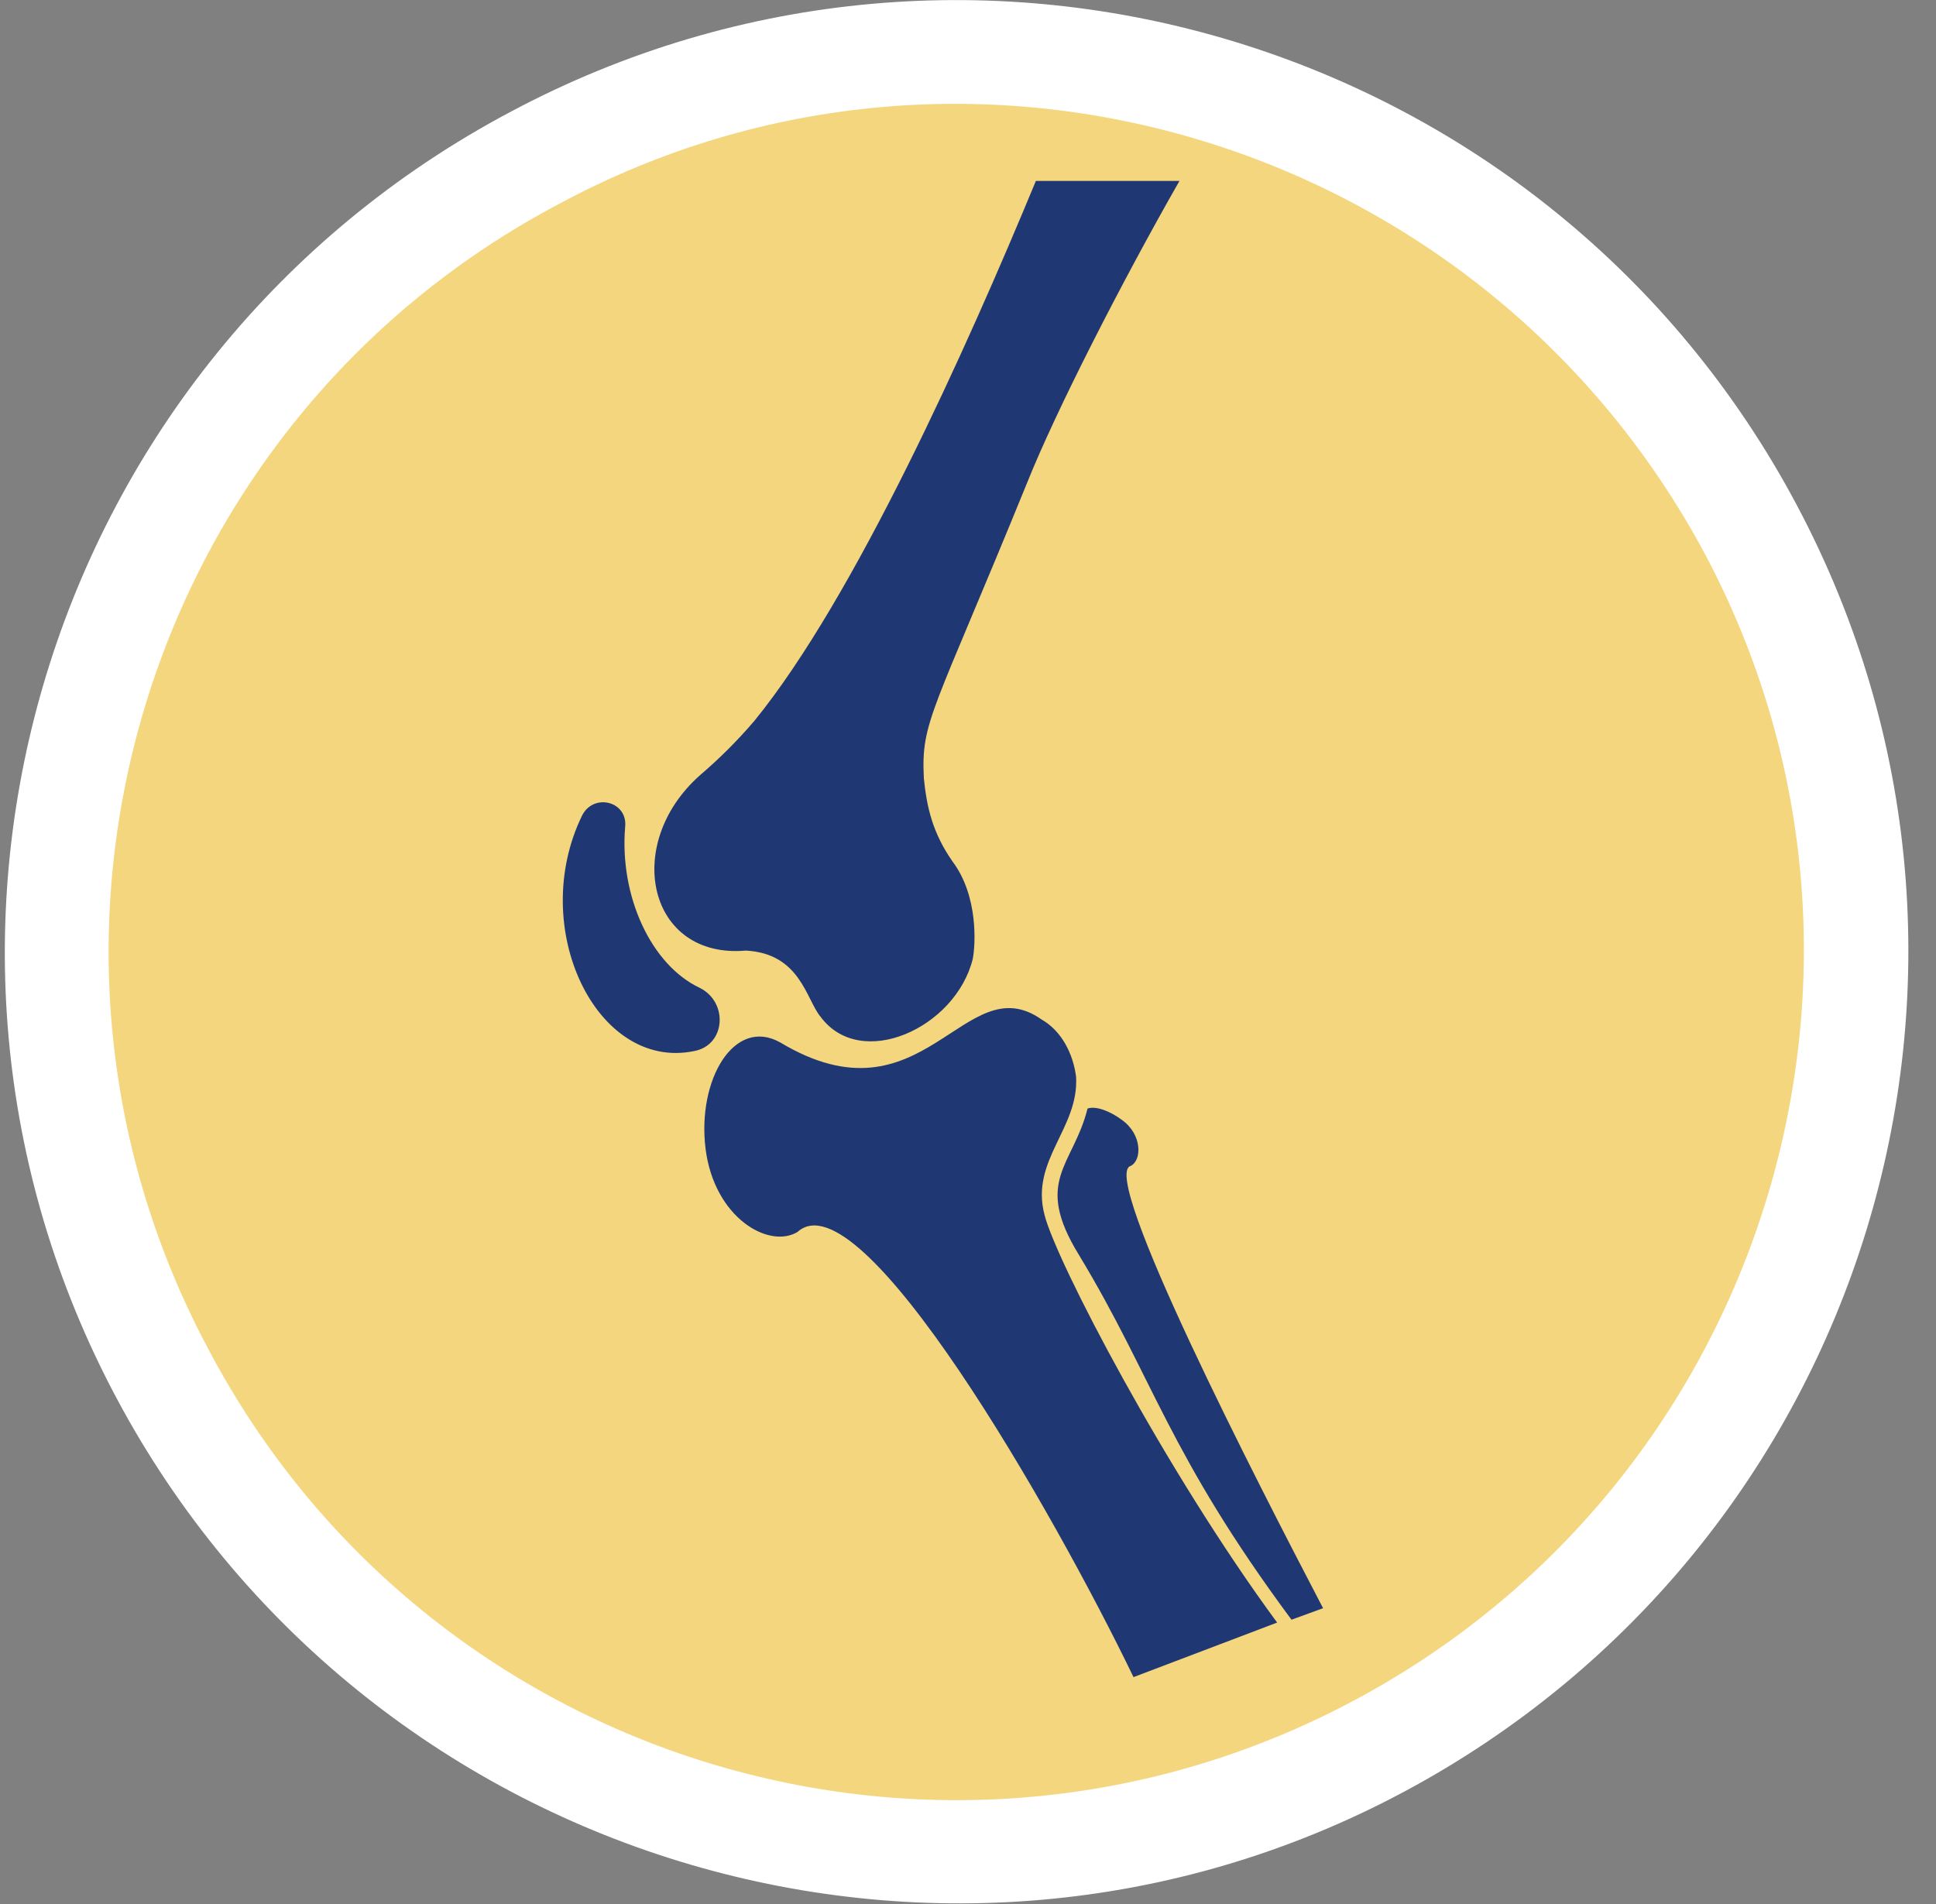 <svg width="61" height="60" viewBox="0 0 61 60" fill="none" xmlns="http://www.w3.org/2000/svg">
<rect x="0" y="0" width="61" height="60" fill="#808080" stroke="none"/>
<g clip-path="url(#clip0_55_225)">
<path d="M55.173 16.652C62.503 30.498 57.254 47.693 43.498 55.023C29.652 62.353 12.458 57.104 5.127 43.349C-2.293 29.502 2.955 12.308 16.802 4.978C30.648 -2.443 47.842 2.806 55.173 16.652Z" fill="#F4D67E"/>
<path d="M44.222 56.471C29.652 64.253 11.462 58.643 3.679 44.072C-4.104 29.502 1.417 11.312 16.077 3.529C30.648 -4.253 48.838 1.267 56.62 15.928C64.403 30.588 58.792 48.688 44.222 56.471ZM17.616 6.425C4.584 13.303 -0.393 29.502 6.575 42.534C13.453 55.566 29.652 60.543 42.684 53.575C55.715 46.606 60.602 30.407 53.724 17.466C46.756 4.434 30.557 -0.543 17.616 6.425Z" fill="white"/>
<path d="M23.498 29.955C25.218 30.045 25.399 31.493 25.851 32.036C27.118 33.755 30.105 32.398 30.648 30.226C30.738 29.774 30.829 28.235 30.014 27.149C29.381 26.244 29.2 25.43 29.109 24.525C29.019 22.715 29.381 22.534 32.367 15.203C33.272 12.941 35.353 8.869 37.163 5.701H32.639C30.467 10.95 26.937 18.823 23.77 22.715C23.227 23.348 22.684 23.891 22.05 24.434C19.607 26.606 20.421 30.226 23.498 29.955ZM22.05 31.131C20.512 30.407 19.516 28.235 19.697 26.063C19.788 25.249 18.702 24.977 18.34 25.701C16.62 29.231 18.792 33.755 21.869 33.122C22.865 32.941 22.955 31.584 22.05 31.131ZM33.906 33.937C33.815 33.212 33.453 32.489 32.819 32.127C30.376 30.407 29.109 35.565 24.584 32.85C23.136 32.036 21.96 34.027 22.231 36.199C22.503 38.371 24.222 39.366 25.127 38.823C27.118 37.013 33.181 47.602 35.715 52.85L40.24 51.131C36.711 46.335 33.272 39.728 32.91 38.28C32.458 36.561 33.996 35.565 33.906 33.937ZM35.625 36.742C35.987 36.561 35.987 35.746 35.353 35.294C34.992 35.022 34.539 34.841 34.267 34.932C33.815 36.742 32.548 37.194 33.996 39.547C36.349 43.439 36.801 45.792 40.693 51.041L41.688 50.678C39.607 46.697 34.63 37.013 35.625 36.742Z" fill="#1F3773"/>
</g>
<defs>
<clipPath id="clip0_55_225">
<rect width="60" height="60" fill="white" transform="translate(0.15)"/>
</clipPath>
</defs>
</svg>
